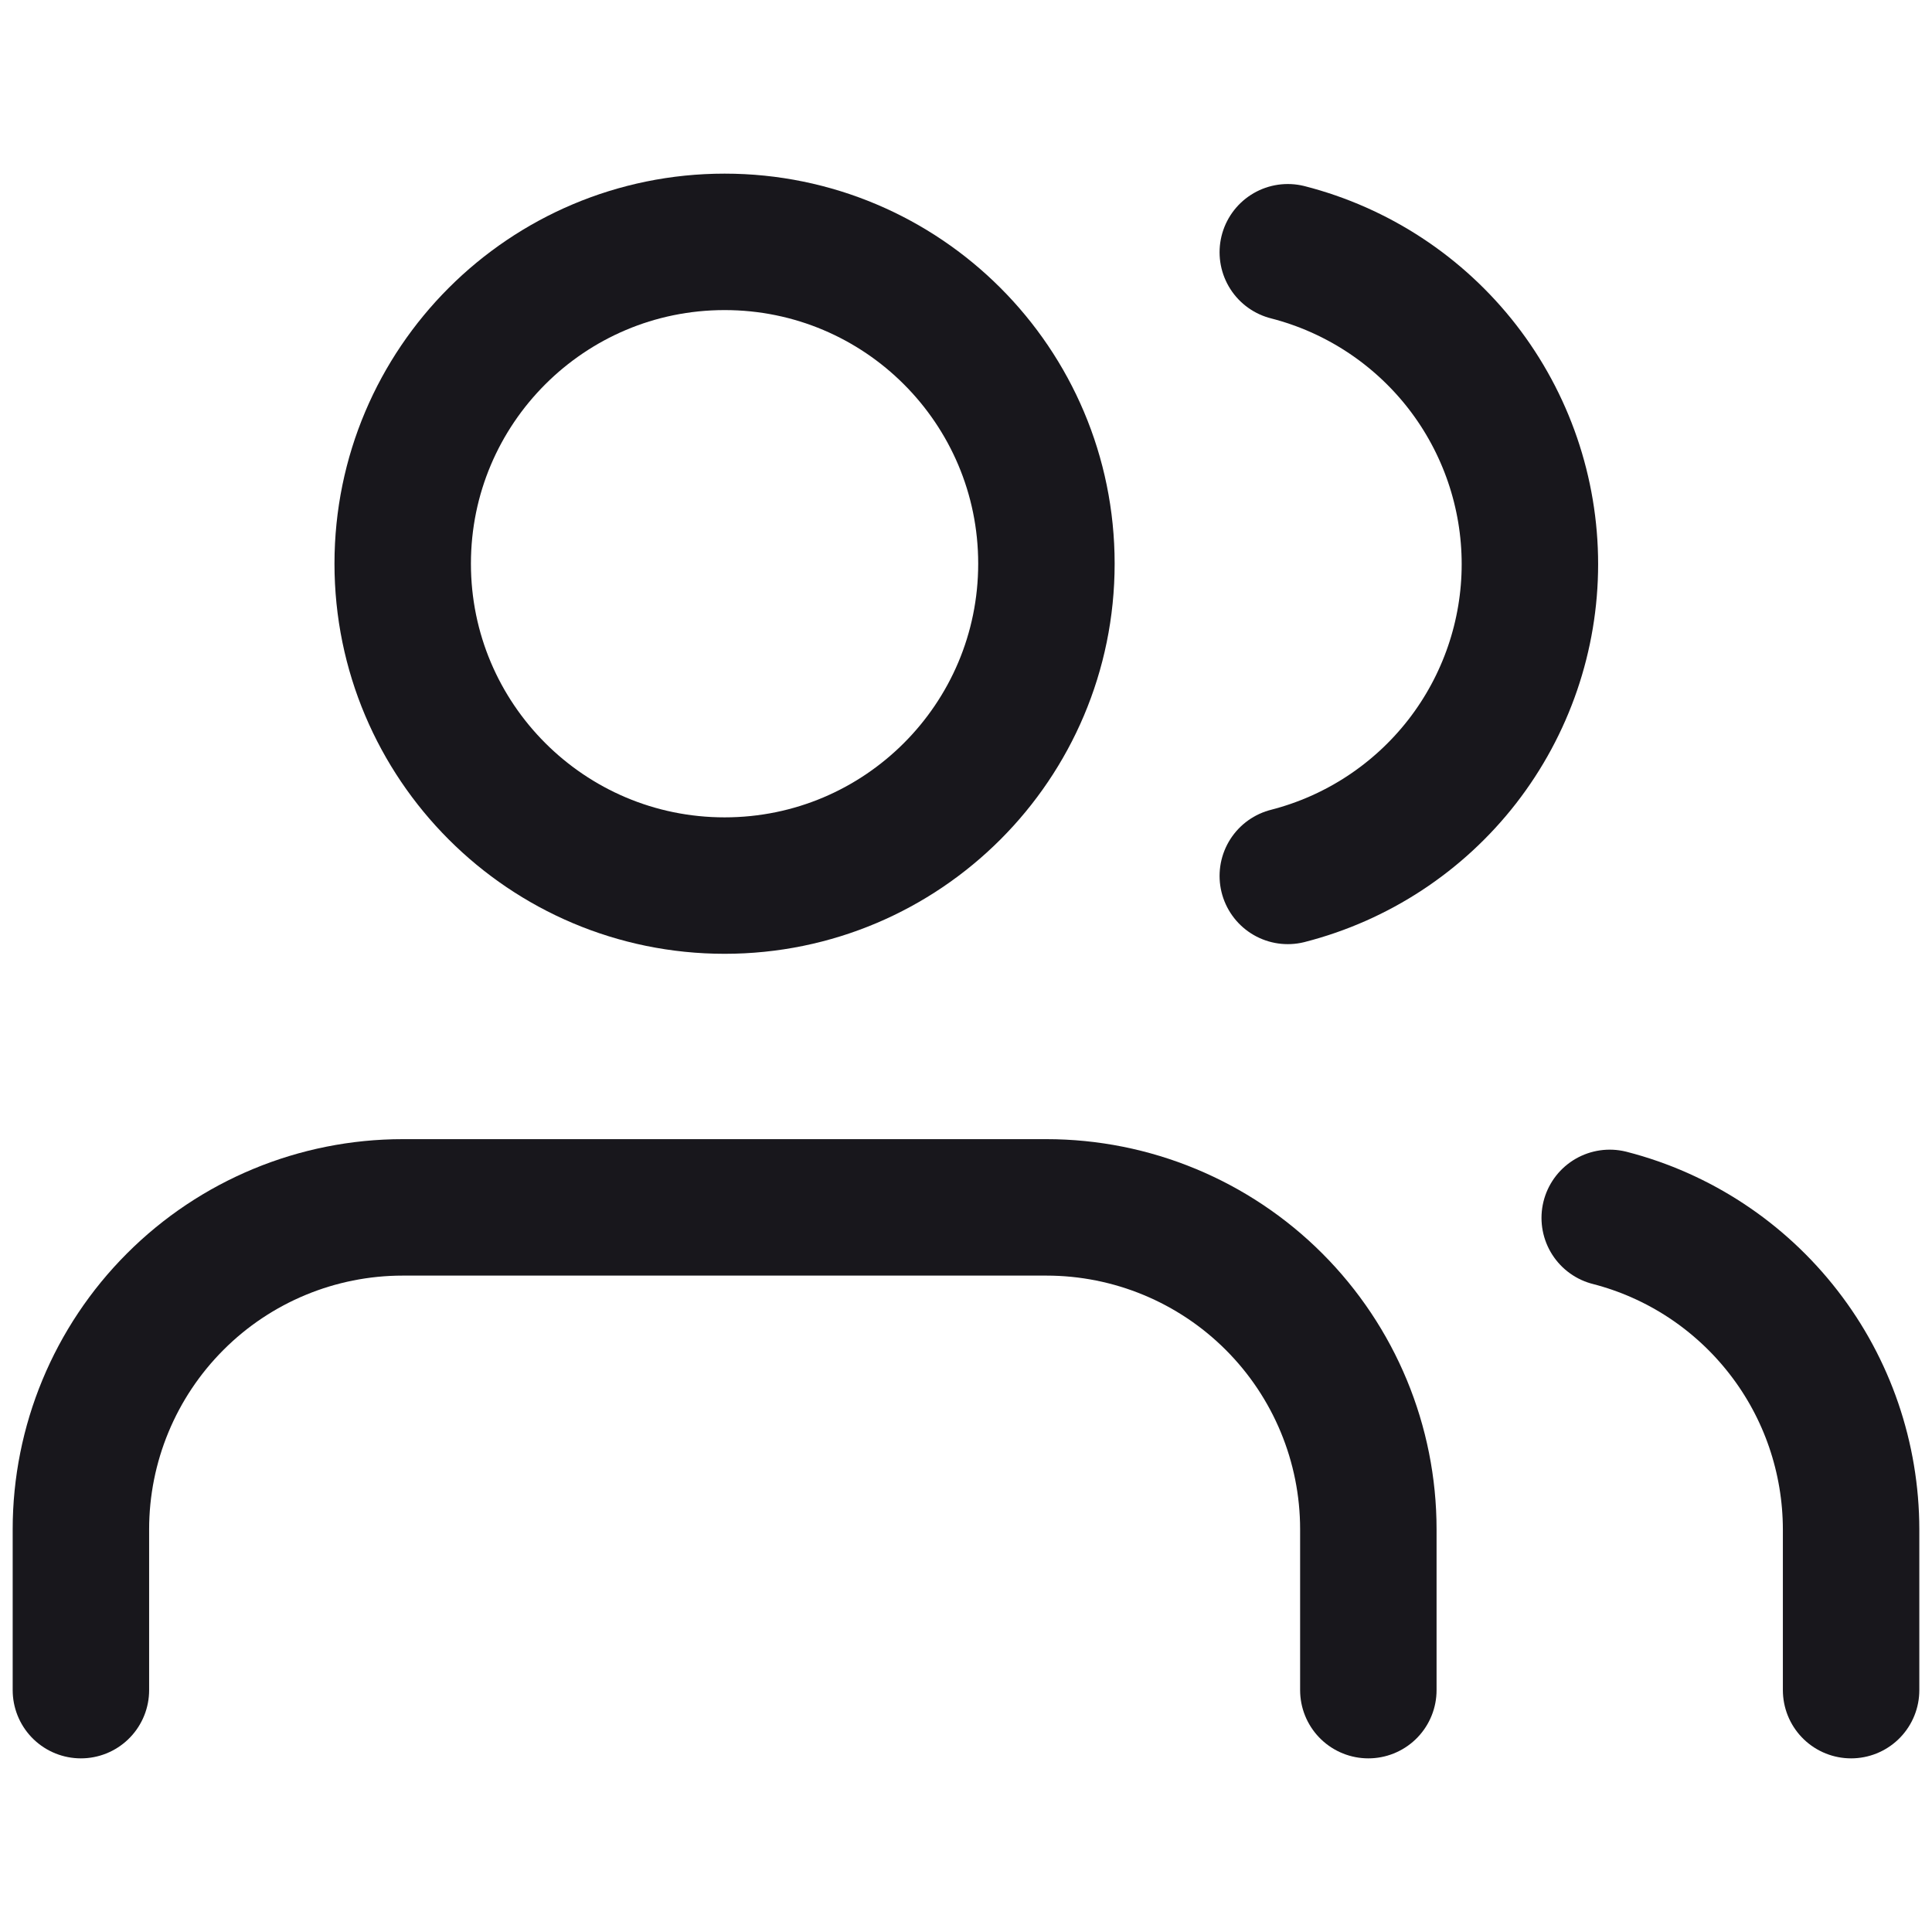 <svg width="16" height="16" viewBox="0 0 16 16" fill="none" xmlns="http://www.w3.org/2000/svg">
    <path d="M11.332 13.997V12.665C11.332 11.958 11.051 11.28 10.551 10.78C10.051 10.28 9.373 9.999 8.666 9.999H3.335C2.628 9.999 1.95 10.28 1.451 10.78C0.951 11.28 0.67 11.958 0.67 12.665V13.997"
          stroke="#18171C" stroke-width="1.13" stroke-linecap="round" stroke-linejoin="round"/>
    <path d="M6.001 7.334C7.473 7.334 8.666 6.14 8.666 4.668C8.666 3.196 7.473 2.003 6.001 2.003C4.529 2.003 3.335 3.196 3.335 4.668C3.335 6.14 4.529 7.334 6.001 7.334Z"
          stroke="#18171C" stroke-width="1.13" stroke-linecap="round" stroke-linejoin="round"/>
    <path d="M15.33 13.997V12.665C15.329 12.074 15.133 11.5 14.771 11.034C14.409 10.567 13.903 10.233 13.331 10.086"
          stroke="#18171C" stroke-width="1.13" stroke-linecap="round" stroke-linejoin="round"/>
    <path d="M10.665 2.089C11.239 2.236 11.747 2.57 12.11 3.037C12.473 3.505 12.67 4.08 12.67 4.672C12.67 5.263 12.473 5.838 12.11 6.306C11.747 6.773 11.239 7.107 10.665 7.254"
          stroke="#18171C" stroke-width="1.13" stroke-linecap="round" stroke-linejoin="round"/>
</svg>
